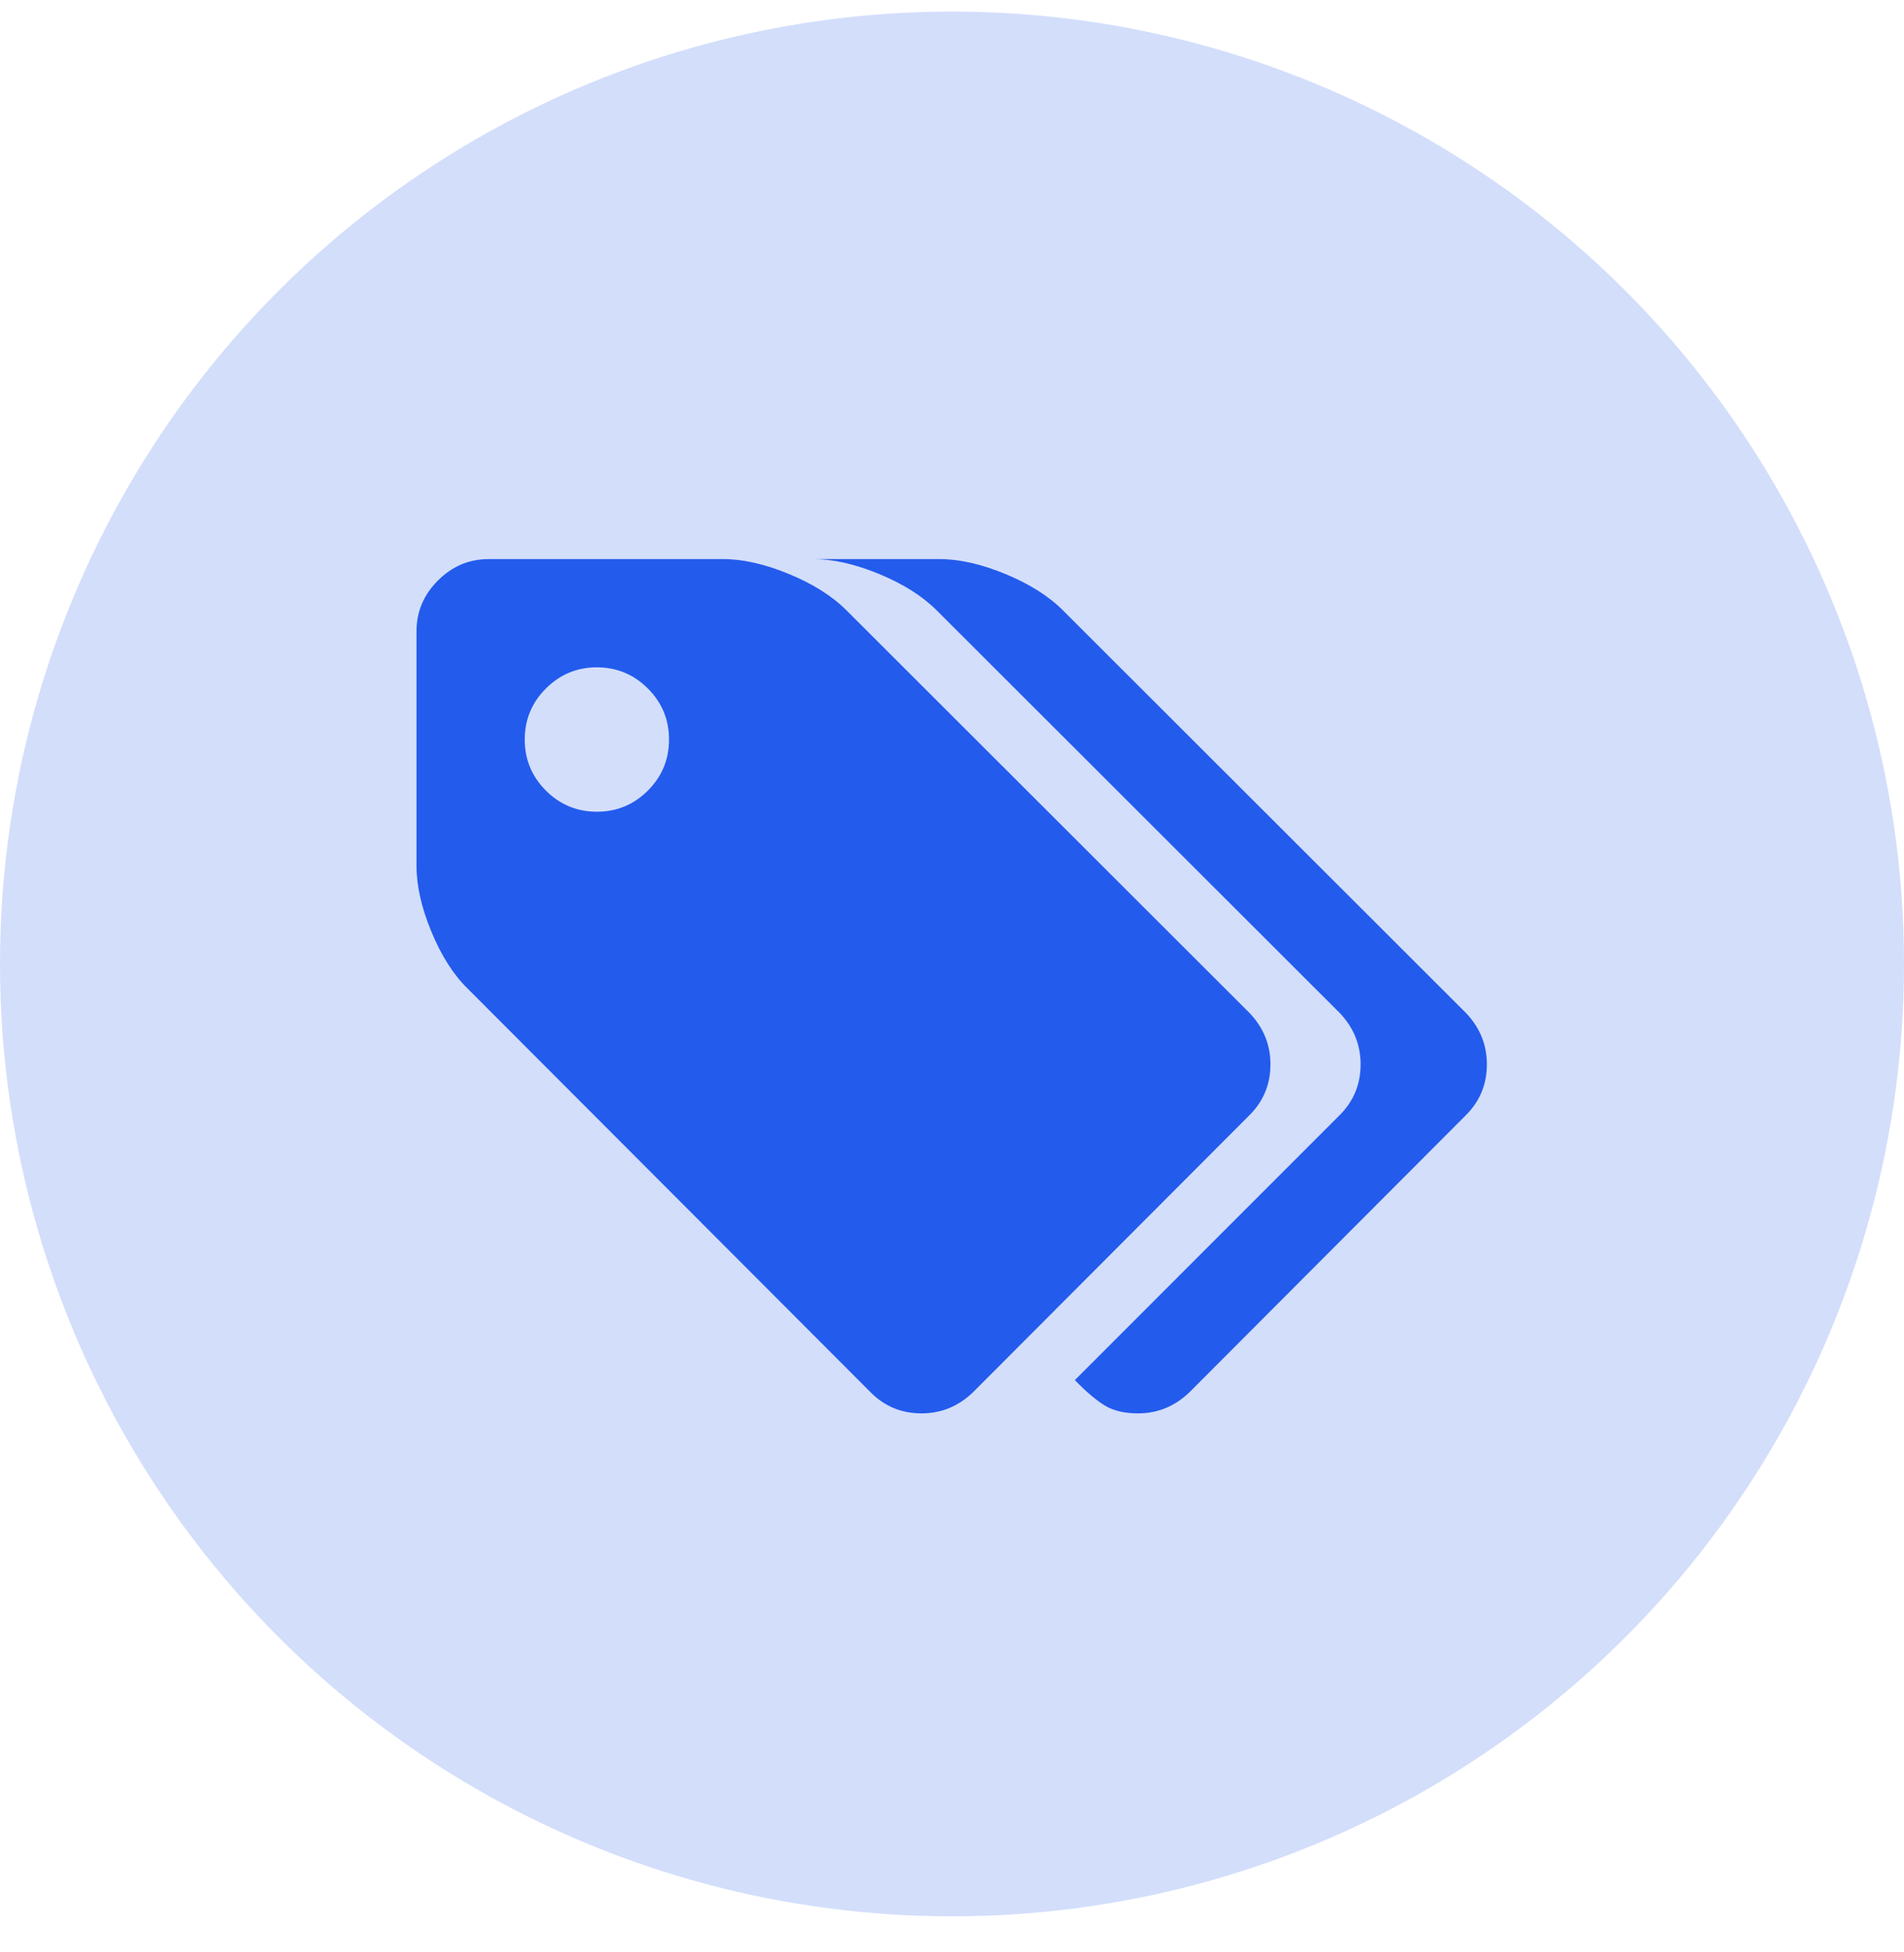 <?xml version="1.0" encoding="UTF-8"?>
<svg width="40px" height="41px" viewBox="0 0 40 41" version="1.1" xmlns="http://www.w3.org/2000/svg" xmlns:xlink="http://www.w3.org/1999/xlink">
    <!-- Generator: Sketch 54.1 (76490) - https://sketchapp.com -->
    <title>Group 11</title>
    <desc>Created with Sketch.</desc>
    <g id="Style-Guide" stroke="none" stroke-width="1" fill="none" fill-rule="evenodd">
        <g transform="translate(-933, -5273)" fill="#235BED" id="Group-11">
            <g transform="translate(933, 5273.243)">
                <circle id="Oval" opacity="0.2" cx="20" cy="20" r="20"></circle>
                <g id="25644" transform="translate(8.75, 11.464)" fill-rule="nonzero">
                    <path d="M17.94,10.644 C17.94,11.062 17.794,11.417 17.502,11.709 L11.687,17.535 C11.38,17.828 11.02,17.974 10.61,17.974 C10.191,17.974 9.836,17.828 9.544,17.535 L1.078,9.057 C0.778,8.765 0.523,8.366 0.314,7.861 C0.104,7.356 2.13162821e-14,6.894 2.13162821e-14,6.476 L2.13162821e-14,1.55 C2.13162821e-14,1.139 0.15,0.784 0.45,0.484 C0.75,0.184 1.105,0.034 1.516,0.034 L6.442,0.034 C6.86,0.034 7.322,0.139 7.827,0.348 C8.332,0.557 8.735,0.811 9.035,1.112 L17.501,9.566 C17.794,9.874 17.94,10.233 17.94,10.644 Z M4.861,4.895 C5.157,4.599 5.305,4.242 5.305,3.823 C5.305,3.405 5.157,3.048 4.861,2.752 C4.565,2.456 4.208,2.307 3.789,2.307 C3.371,2.307 3.014,2.456 2.718,2.752 C2.422,3.048 2.274,3.405 2.274,3.823 C2.274,4.242 2.422,4.599 2.718,4.895 C3.014,5.191 3.371,5.339 3.789,5.339 C4.208,5.339 4.565,5.191 4.861,4.895 Z M22.048,9.566 C22.341,9.874 22.487,10.233 22.487,10.644 C22.487,11.062 22.341,11.417 22.048,11.71 L16.234,17.535 C15.927,17.828 15.567,17.974 15.157,17.974 C14.873,17.974 14.64,17.918 14.458,17.808 C14.277,17.697 14.068,17.52 13.831,17.275 L19.396,11.709 C19.688,11.417 19.834,11.062 19.834,10.644 C19.834,10.233 19.688,9.874 19.396,9.566 L10.93,1.112 C10.63,0.812 10.227,0.557 9.722,0.348 C9.216,0.139 8.755,0.034 8.336,0.034 L10.989,0.034 C11.407,0.034 11.869,0.139 12.374,0.348 C12.879,0.557 13.282,0.811 13.582,1.112 L22.048,9.566 Z" id="Combined-Shape"></path>
                </g>
            </g>
        </g>
    </g>
</svg>